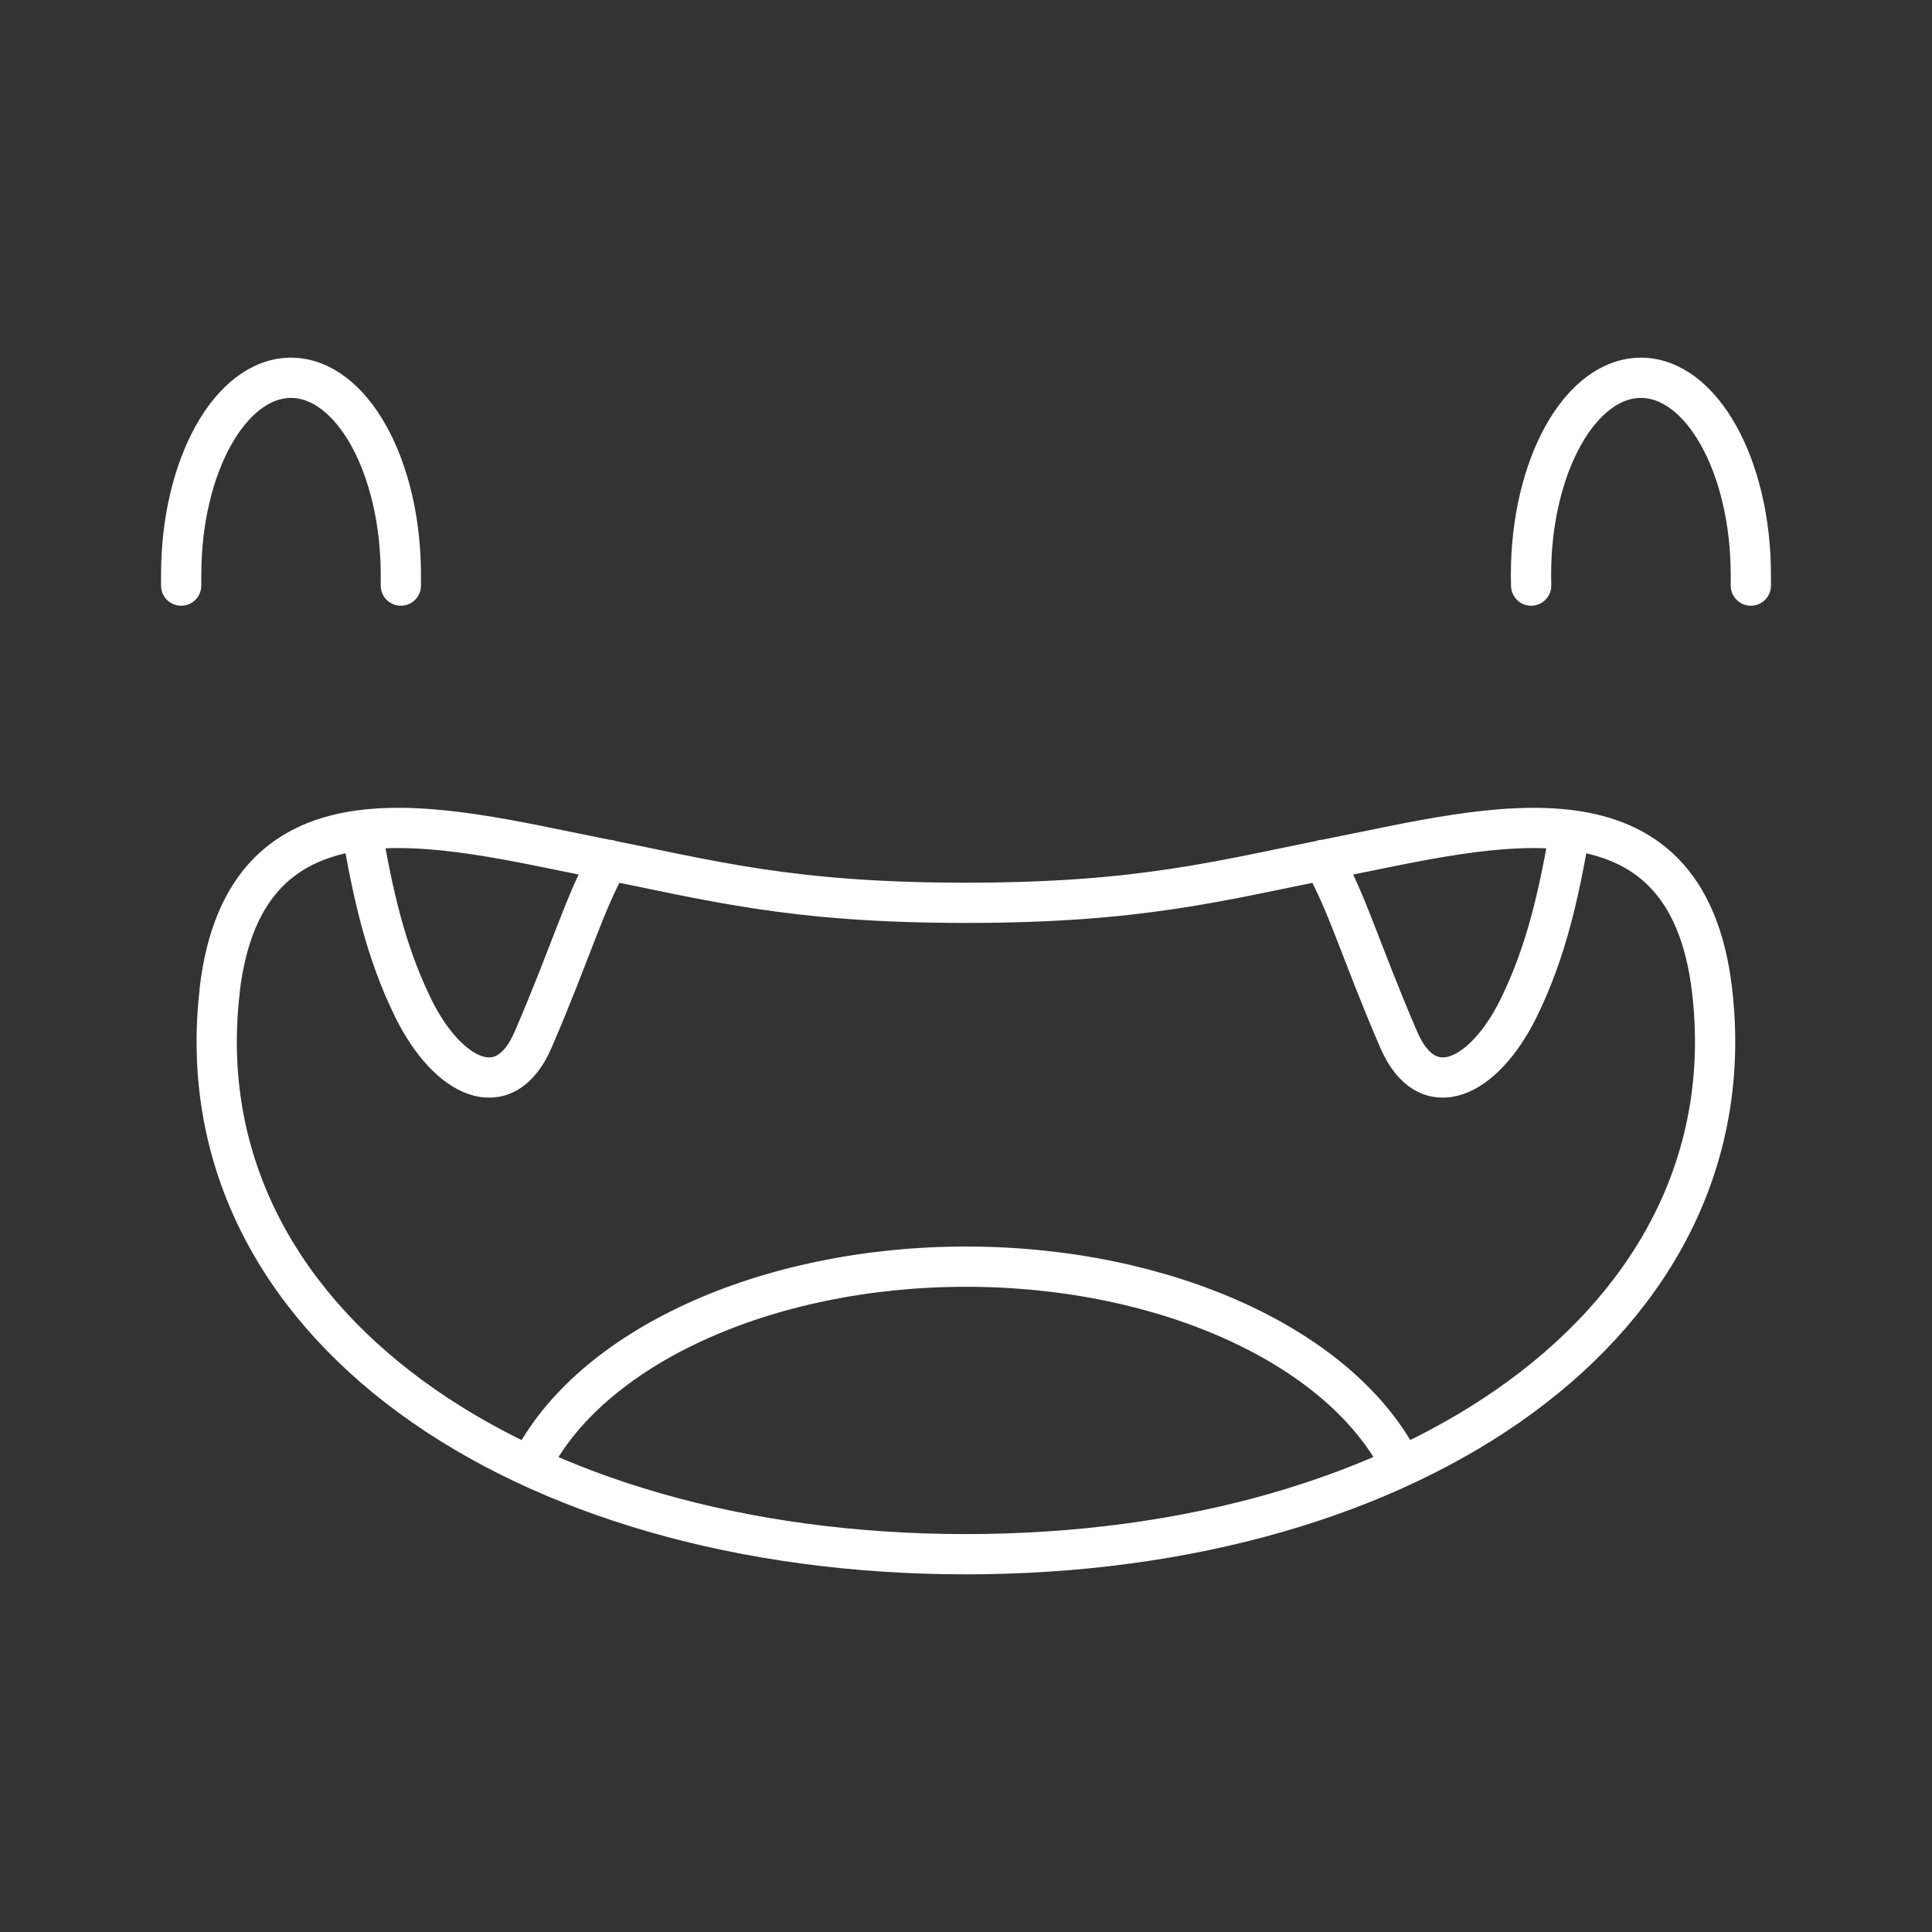 <?xml version="1.0" encoding="UTF-8"?><svg id="a" xmlns="http://www.w3.org/2000/svg" viewBox="0 0 48 48"><rect x="0" y="0" width="48" height="48" fill="#333333" stroke="none"/><defs><style>.b{fill:none;stroke:#fff;stroke-linecap:round;stroke-linejoin:round;}</style></defs><path class="b" d="M38.041,14.549c-.003-.088-.004-.176-.004-.265,0-2.705,1.224-4.898,2.733-4.898,1.508.004,2.729,2.196,2.729,4.898h0c.001.088.001.176,0,.265M4.501,14.549c-.001-.088-.001-.176,0-.265,0-2.703,1.221-4.895,2.729-4.898,1.508.004,2.729,2.196,2.729,4.898h0c.001.088.001.176,0,.265M8.991,20.623c.257,1.497.567,2.986,1.281,4.434.847,1.716,2.26,2.442,2.978.763.937-2.173,1.278-3.417,1.879-4.456M39.005,20.623c-.257,1.497-.567,2.986-1.281,4.434-.847,1.716-2.26,2.442-2.978.763-.937-2.173-1.278-3.417-1.882-4.456M13.171,36.433c1.461-2.949,5.851-4.962,10.825-4.963,4.973-.001,9.365,2.011,10.829,4.959M5.457,24.599c.642-5.431,5.533-4.052,9.309-3.303,2.925.582,4.861,1.134,9.23,1.134,4.373,0,6.312-.552,9.234-1.134,3.78-.748,8.663-2.128,9.305,3.303.971,8.236-7.431,14.015-18.539,14.015s-19.51-5.779-18.535-14.015h-.004Z"/></svg>